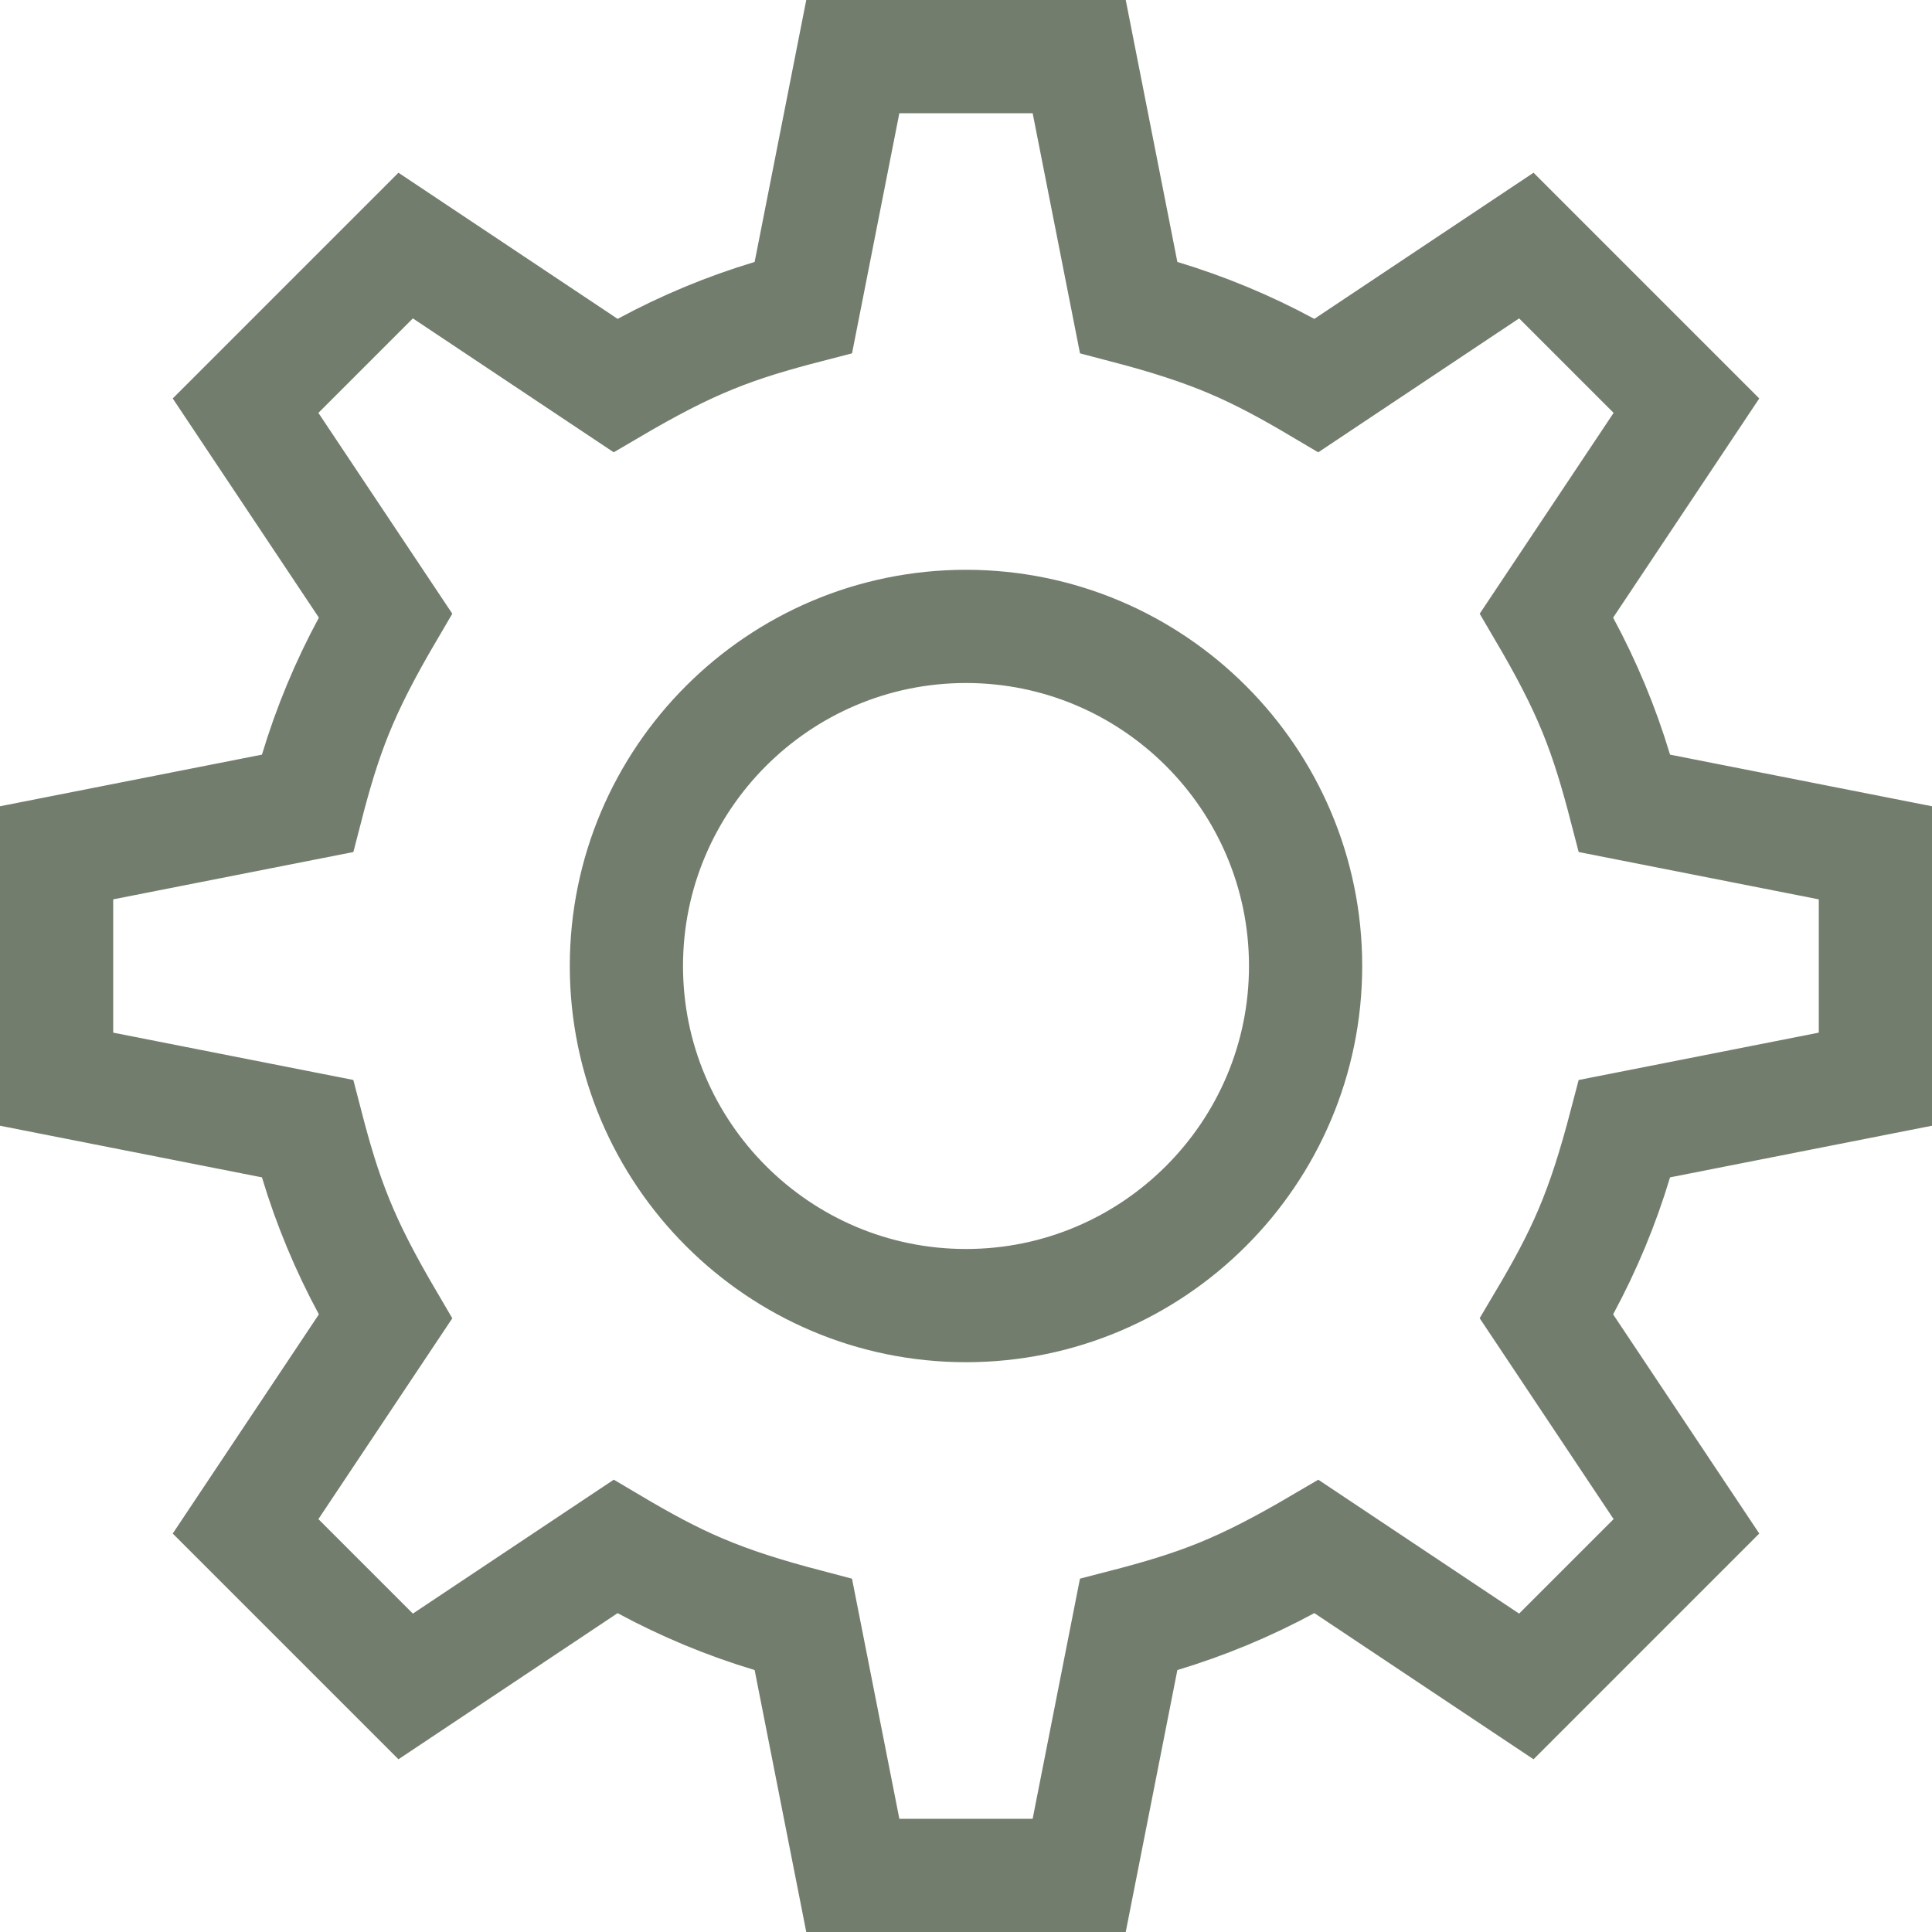 <svg width="40" height="40" viewBox="0 0 40 40" fill="none" xmlns="http://www.w3.org/2000/svg">
<path d="M33.619 15.912L33.792 16.489L34.383 16.605L39 17.515V22.485L34.383 23.395L33.792 23.511L33.619 24.088C33.343 25.006 32.974 25.893 32.518 26.737L32.232 27.266L32.566 27.767L35.137 31.623L31.623 35.137L27.767 32.566L27.267 32.232L26.737 32.518C25.893 32.974 25.006 33.343 24.088 33.619L23.511 33.792L23.395 34.383L22.485 39H17.515L16.605 34.383L16.489 33.792L15.912 33.619C14.994 33.343 14.107 32.975 13.263 32.519L12.733 32.233L12.233 32.566L8.377 35.137L4.863 31.623L7.434 27.767L7.768 27.267L7.482 26.737C7.026 25.893 6.657 25.006 6.381 24.088L6.208 23.511L5.617 23.395L1 22.485V17.515L5.617 16.605L6.208 16.489L6.381 15.912C6.657 14.994 7.026 14.107 7.482 13.263L7.768 12.734L7.434 12.233L4.863 8.377L8.377 4.863L12.233 7.434L12.733 7.768L13.263 7.482C14.107 7.025 14.994 6.657 15.912 6.381L16.489 6.208L16.605 5.617L17.515 1H22.485L23.395 5.617L23.511 6.208L24.088 6.381C25.006 6.657 25.893 7.026 26.737 7.482L27.266 7.768L27.767 7.434L31.623 4.863L35.137 8.377L32.566 12.233L32.232 12.734L32.518 13.263C32.974 14.107 33.343 14.994 33.619 15.912ZM34.115 32.159L34.694 31.579L34.24 30.897L31.816 27.261C32.211 26.595 32.514 26.039 32.774 25.427C33.044 24.791 33.258 24.117 33.493 23.22L37.849 22.361L38.656 22.202V21.38V18.62V17.797L37.849 17.639L33.495 16.781C33.298 16.022 33.116 15.41 32.865 14.793C32.605 14.155 32.28 13.532 31.815 12.74L34.24 9.103L34.694 8.421L34.115 7.841L32.159 5.885L31.579 5.306L30.897 5.76L27.261 8.184C26.596 7.79 26.04 7.487 25.428 7.227C24.792 6.957 24.118 6.742 23.22 6.507L22.361 2.15L22.203 1.344H21.38H18.62H17.798L17.639 2.15L16.781 6.505C16.034 6.698 15.427 6.878 14.812 7.127C14.171 7.387 13.543 7.714 12.74 8.185L9.103 5.76L8.421 5.306L7.841 5.885L5.885 7.841L5.306 8.421L5.76 9.103L8.185 12.74C7.709 13.551 7.381 14.186 7.121 14.828C6.873 15.442 6.695 16.044 6.505 16.781L2.15 17.639L1.344 17.798V18.62V21.38V22.203L2.15 22.361L6.505 23.219C6.699 23.968 6.879 24.575 7.129 25.191C7.388 25.831 7.715 26.459 8.185 27.26L5.76 30.897L5.306 31.579L5.885 32.159L7.841 34.115L8.421 34.694L9.103 34.24L12.739 31.816C13.406 32.211 13.963 32.515 14.576 32.775C15.211 33.044 15.884 33.258 16.78 33.493L17.639 37.849L17.797 38.656H18.62H21.38H22.203L22.361 37.849L23.219 33.495C23.976 33.299 24.587 33.117 25.204 32.866C25.842 32.606 26.466 32.281 27.26 31.815L30.897 34.24L31.579 34.694L32.159 34.115L34.115 32.159Z" stroke="#737D6D" stroke-width="2"/>
<path d="M12.797 20C12.797 16.029 16.029 12.797 20 12.797C23.971 12.797 27.203 16.029 27.203 20C27.203 23.971 23.971 27.203 20 27.203C16.029 27.203 12.797 23.971 12.797 20ZM13.141 20C13.141 23.783 16.217 26.859 20 26.859C23.783 26.859 26.859 23.783 26.859 20C26.859 16.217 23.783 13.141 20 13.141C16.217 13.141 13.141 16.217 13.141 20Z" stroke="#737D6D" stroke-width="2"/>
</svg>
